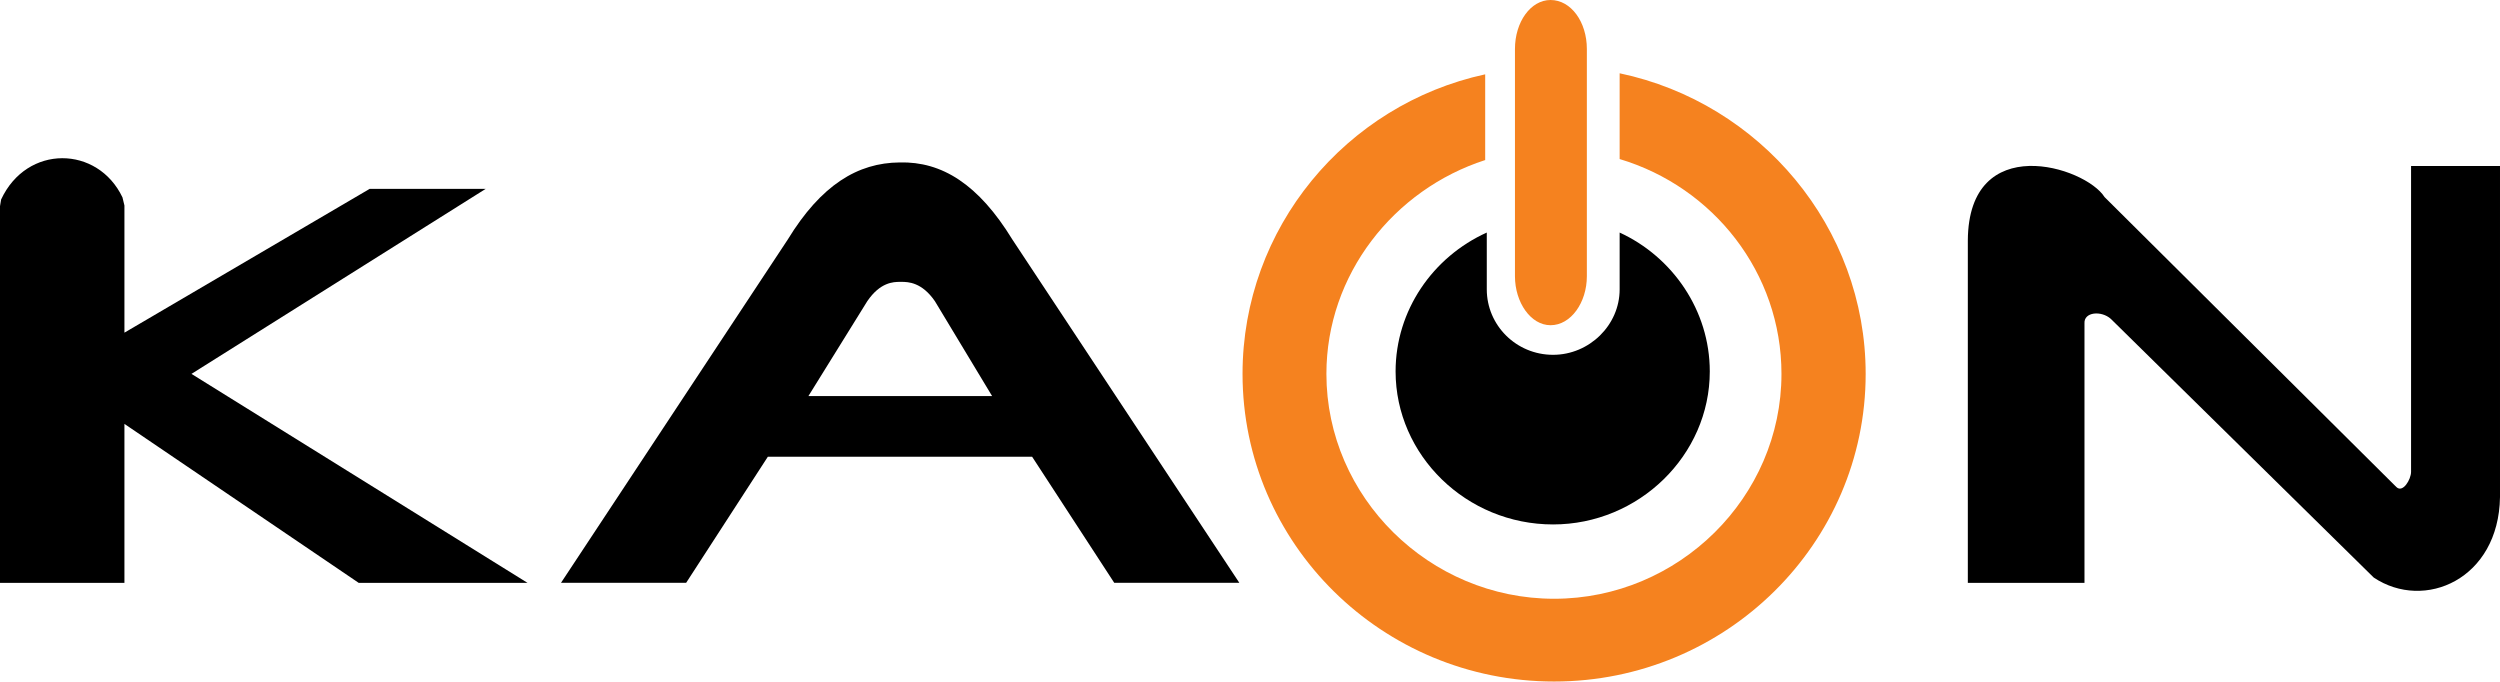 <?xml version="1.0" encoding="UTF-8"?>
<!DOCTYPE svg PUBLIC "-//W3C//DTD SVG 1.1//EN" "http://www.w3.org/Graphics/SVG/1.1/DTD/svg11.dtd">
<!-- Creator: CorelDRAW 2017 -->
<svg xmlns="http://www.w3.org/2000/svg" xml:space="preserve" width="210.371mm" height="57.349mm" version="1.1" style="shape-rendering:geometricPrecision; text-rendering:geometricPrecision; image-rendering:optimizeQuality; fill-rule:evenodd; clip-rule:evenodd"
viewBox="0 0 13488.67 3677.12"
 xmlns:xlink="http://www.w3.org/1999/xlink">
 <defs>
  <style type="text/css">
   <![CDATA[
    .fil0 {fill:black;fill-rule:nonzero}
    .fil1 {fill:#F5821F;fill-rule:nonzero}
   ]]>
  </style>
 </defs>
 <g id="Layer_x0020_1">
  <g id="_2628469202768">
   <path class="fil0" d="M13008.82 895.49l0 1650.17c0,41.61 -44.95,116.39 -79.52,81.84l-1574.27 -1564.3c-104.75,-165.59 -733.95,-359.75 -737.66,233.66l0 1848.04 629.39 0 0 -1399.76c-4.07,-62.6 91.16,-70.54 142.3,-24.52l1418.55 1395.69c273.71,182.35 674.01,8.84 681.06,-433.81l0 -1787.01 -479.85 0z"/>
   <path class="fil0" d="M2620.36 1019.12l-626.04 0 -1322.96 775.75 0 -686.17 -10.58 -43.74c-133.31,-280.04 -515.81,-287.45 -654.77,11.46l-6 35.98 0 2032.49 671.35 0 0 -857.75 1264.07 857.75 910.84 0 -1813.21 -1127.58 1587.31 -998.2z"/>
   <path class="fil0" d="M5462.73 1293.16c-182.87,-298.92 -380.56,-422.53 -608.57,-416.71 -226.43,1.76 -423.94,121.33 -604.34,416.71l-1222.97 1851.38 675.23 0 440.87 -680.36 1425.78 0 443.16 680.36 674.89 0 -1224.03 -1851.38zm-1100.93 843.73l0 0 317.6 -511.85c69.84,-102.28 140.37,-104.22 176.88,-104.22l7.57 0c36.51,0 110.04,1.95 180.41,104.22l308.61 511.85 -991.07 0z"/>
  </g>
  <path class="fil0" d="M7529.87 2003.92c0,452.17 381.61,825.68 849.65,825.68 462.93,0 845.58,-373.51 845.58,-825.68 0,-328.79 -201.03,-617.99 -486.36,-749.2l0 306.67c0,192.93 -163.64,352.96 -359.22,352.96 -199.62,0 -357.63,-160.03 -357.63,-352.96l0 -306.67c-290.98,131.21 -492.02,420.41 -492.02,749.2z"/>
  <path class="fil1" d="M8365.95 1754.66c110.38,0 195.91,-123.27 195.91,-264.17l0 -1226.33c0,-145.84 -85.53,-264.17 -195.91,-264.17 -107.05,0 -192.05,118.33 -192.05,264.17l0 1226.33c0,140.9 85,264.17 192.05,264.17z"/>
  <path class="fil1" d="M8738.73 395.37l0 462.74c505.79,151.31 873.11,613.69 873.11,1159.21 0,665.18 -553.91,1213.28 -1226.67,1213.28 -672.96,0 -1228.61,-548.1 -1228.61,-1213.28 0,-536.17 363.62,-994.68 856.69,-1153.75l0 -462.56c-751.95,163.13 -1309.2,829.19 -1309.2,1616.31 0,916.31 753.35,1659.8 1681.12,1659.8 926.17,0 1680.94,-743.49 1680.94,-1659.8 0,-790.99 -568.89,-1462.36 -1327.38,-1621.96z"/>
 </g>
</svg>
